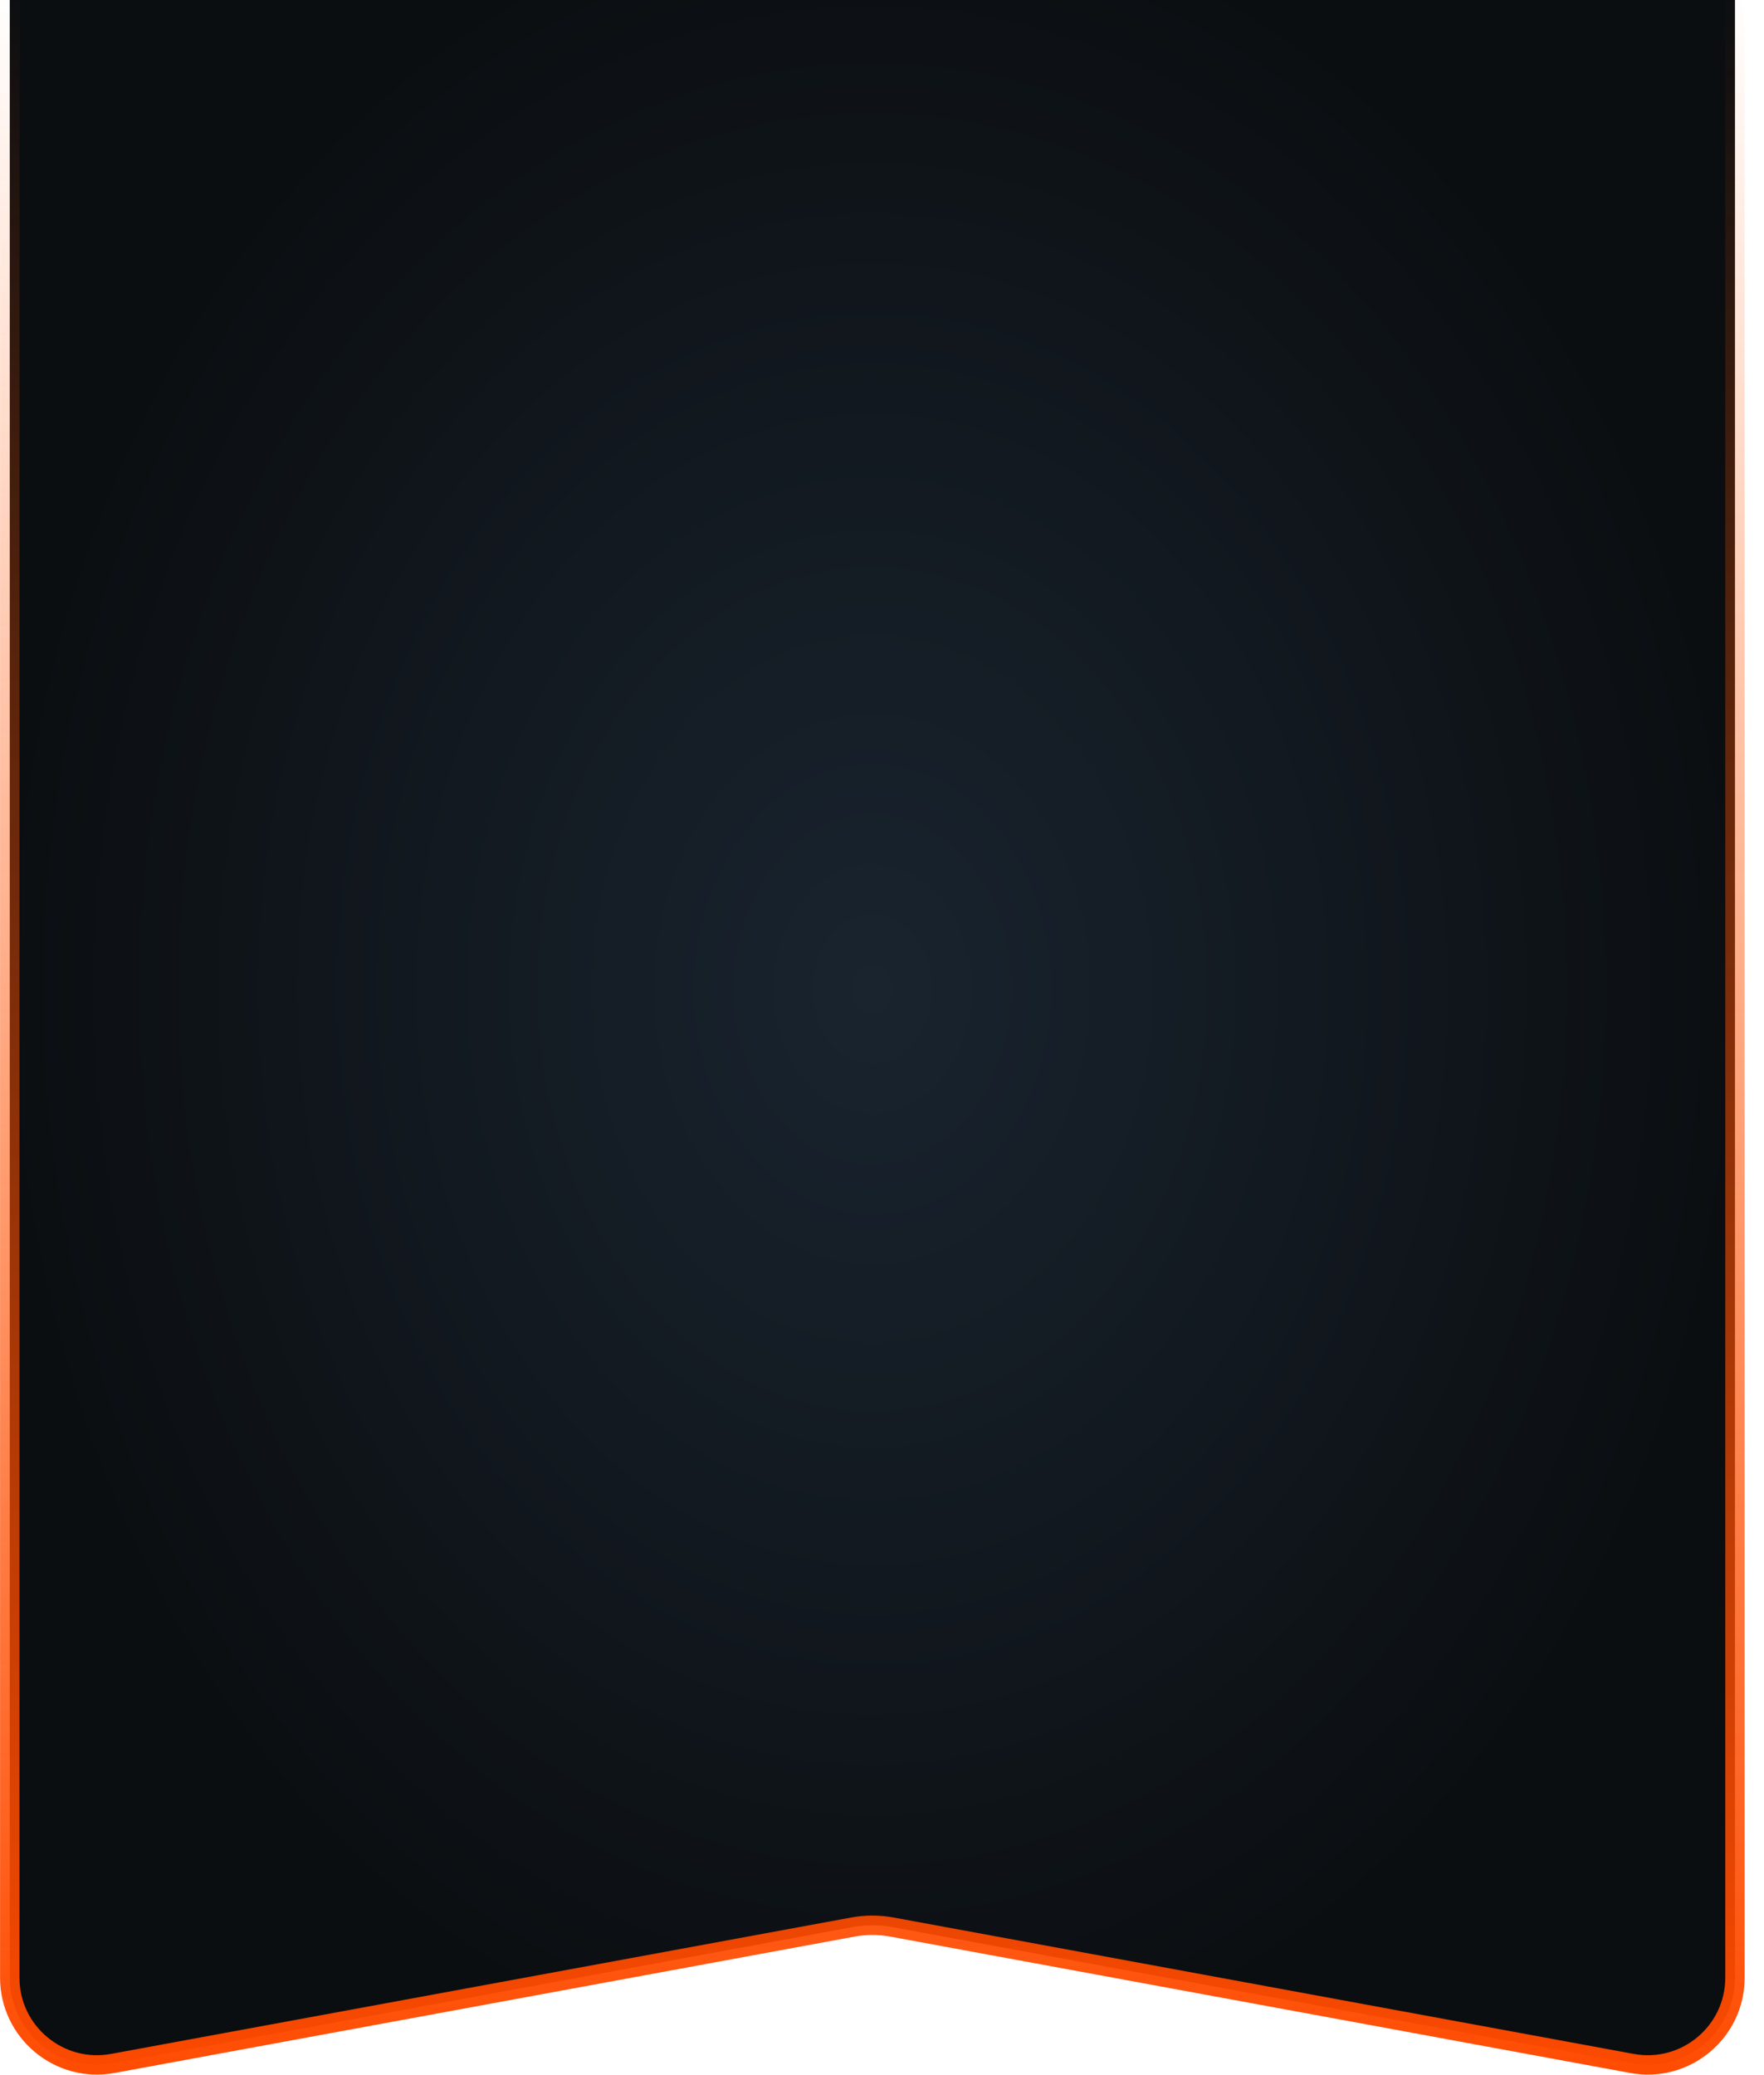 <svg width="91" height="107" viewBox="0 0 91 107" fill="none" xmlns="http://www.w3.org/2000/svg">
<path d="M0.503 -1C0.503 -3.486 2.518 -5.5 5.003 -5.5H85.003C87.489 -5.5 89.503 -3.486 89.503 -1V101.994C89.503 104.806 86.953 106.929 84.188 106.42L46 99.384C45.341 99.263 44.666 99.263 44.007 99.384L5.819 106.42C3.053 106.929 0.503 104.806 0.503 101.994V-1Z" fill="url(#paint0_radial)" stroke="url(#paint1_linear)"/>
<defs>
<radialGradient id="paint0_radial" cx="0" cy="0" r="1" gradientUnits="userSpaceOnUse" gradientTransform="translate(45.003 51) rotate(90) scale(57 45)">
<stop stop-color="#19242F"/>
<stop offset="1" stop-color="#0B0E11"/>
</radialGradient>
<linearGradient id="paint1_linear" x1="90.003" y1="-0.5" x2="90.003" y2="108" gradientUnits="userSpaceOnUse">
<stop stop-color="#FF5400" stop-opacity="0"/>
<stop offset="1" stop-color="#FF4A00"/>
</linearGradient>
</defs>
</svg>
